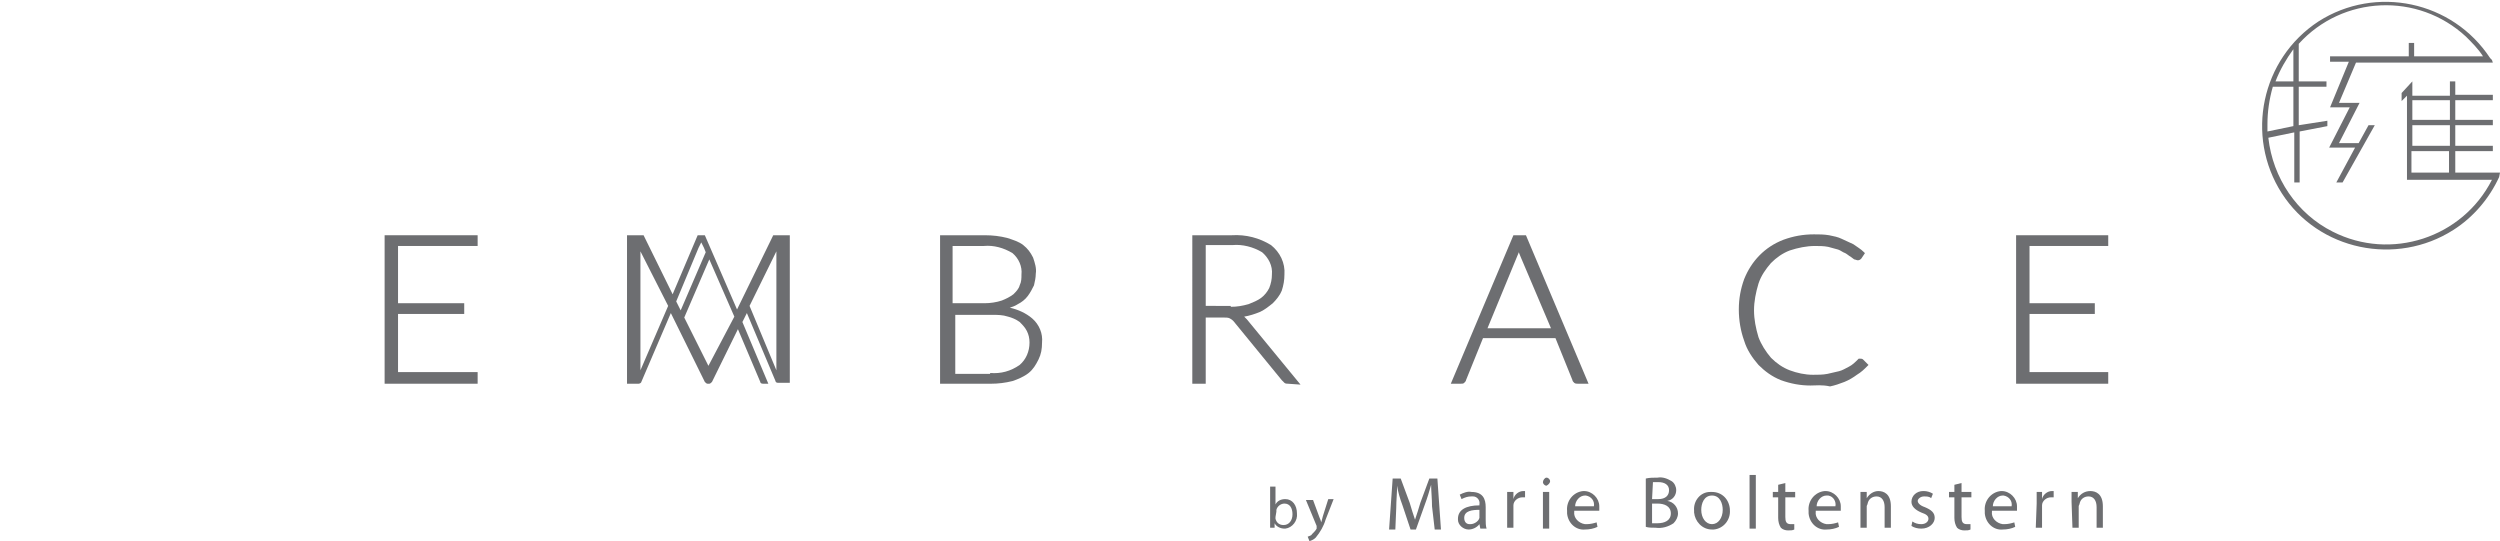 <?xml version="1.0" encoding="utf-8"?>
<!-- Generator: Adobe Illustrator 23.0.1, SVG Export Plug-In . SVG Version: 6.00 Build 0)  -->
<svg version="1.1" id="Layer_1" xmlns="http://www.w3.org/2000/svg" xmlns:xlink="http://www.w3.org/1999/xlink" x="0px" y="0px"
	 viewBox="0 0 279.5 60.5" style="enable-background:new 0 0 279.5 60.5;" xml:space="preserve">
<style type="text/css">
	.st0{fill:#6D6E71;}
</style>
<title>Asset 18</title>
<g>
	<g id="Layer_1-2">
		<polygon class="st0" points="43,42.9 43,26.3 53.4,26.3 53.4,27.5 44.5,27.5 44.5,33.9 51.9,33.9 51.9,35.1 44.5,35.1 44.5,41.6 
			53.4,41.6 53.4,42.9 		"/>
		<path class="st0" d="M105.1,42.9V26.3h5c0.9,0,1.7,0.1,2.5,0.3c0.6,0.2,1.3,0.4,1.8,0.8c0.5,0.4,0.8,0.8,1.1,1.4
			c0.2,0.6,0.4,1.2,0.3,1.8c0,0.4-0.1,0.9-0.2,1.3c-0.2,0.4-0.4,0.8-0.7,1.2c-0.3,0.4-0.7,0.7-1.1,0.9c-0.3,0.2-0.6,0.3-0.9,0.4
			c0.9,0.2,1.8,0.6,2.5,1.2c0.8,0.7,1.2,1.7,1.1,2.7c0,0.7-0.1,1.3-0.4,1.9c-0.3,0.6-0.6,1.1-1.1,1.5c-0.5,0.4-1.2,0.7-1.8,0.9
			c-0.8,0.2-1.6,0.3-2.4,0.3H105.1z M110.7,41.7c1.2,0.1,2.3-0.2,3.3-0.9c0.7-0.6,1.1-1.5,1.1-2.5c0-0.5-0.1-0.9-0.3-1.3
			c-0.2-0.4-0.5-0.7-0.8-1c-0.4-0.3-0.9-0.5-1.3-0.6c-0.6-0.2-1.2-0.2-1.8-0.2h-4.1v6.6H110.7z M110.1,33.9c0.6,0,1.3-0.1,1.9-0.3
			c0.5-0.2,0.9-0.4,1.3-0.7c0.3-0.3,0.6-0.6,0.7-1c0.2-0.4,0.2-0.8,0.2-1.2c0.1-0.9-0.3-1.8-1-2.4c-1-0.6-2.1-0.9-3.2-0.8h-3.5v6.4
			L110.1,33.9z"/>
		<path class="st0" d="M144,42.9c-0.1,0-0.3,0-0.4-0.1c-0.1-0.1-0.2-0.2-0.3-0.3l-5.4-6.6c-0.1-0.1-0.2-0.2-0.4-0.3
			c-0.2-0.1-0.4-0.1-0.7-0.1h-2v7.4h-1.5V26.3h4.4c1.6-0.1,3.1,0.3,4.4,1.1c1,0.8,1.6,2,1.5,3.3c0,0.6-0.1,1.2-0.3,1.8
			c-0.2,0.5-0.6,1-1,1.4c-0.5,0.4-1,0.8-1.5,1c-0.5,0.2-1.1,0.4-1.7,0.5c0.1,0.1,0.2,0.2,0.3,0.3l6,7.3L144,42.9z M137.6,34.3
			c0.7,0,1.3-0.1,2-0.3c0.5-0.2,1-0.4,1.4-0.7c0.4-0.3,0.7-0.7,0.9-1.1c0.2-0.5,0.3-1,0.3-1.5c0.1-1-0.4-1.9-1.1-2.5
			c-1-0.6-2.2-0.9-3.3-0.8h-3v6.8H137.6z"/>
		<path class="st0" d="M176.4,42.9c-0.1,0-0.3,0-0.4-0.1c-0.1-0.1-0.2-0.2-0.2-0.3l-1.9-4.7h-8.1l-1.9,4.7c0,0.1-0.1,0.2-0.2,0.3
			c-0.1,0.1-0.2,0.1-0.4,0.1h-1.1l7-16.6h1.4l7,16.6H176.4z M173.4,36.7l-3.4-8l-0.2-0.5v-0.1c0,0,0,0.1,0,0.1s-0.1,0.3-0.2,0.5
			l-3.3,8L173.4,36.7z"/>
		<path class="st0" d="M202.4,43.1c-1.1,0-2.2-0.2-3.3-0.6c-1-0.4-1.8-1-2.5-1.7c-0.7-0.8-1.3-1.7-1.6-2.7c-0.4-1.1-0.6-2.3-0.6-3.5
			c0-1.2,0.2-2.3,0.6-3.4c0.8-2,2.3-3.6,4.4-4.4c1.1-0.4,2.2-0.6,3.4-0.6c0.6,0,1.1,0,1.7,0.1c0.5,0.1,1,0.2,1.4,0.4
			c0.4,0.2,0.9,0.4,1.3,0.6c0.4,0.3,0.8,0.5,1.2,0.9l0.1,0.1l-0.4,0.6c-0.1,0.1-0.2,0.2-0.4,0.2c-0.1,0-0.3-0.1-0.4-0.1l-0.4-0.3
			c-0.2-0.1-0.4-0.3-0.6-0.4c-0.3-0.1-0.5-0.3-0.8-0.4c-0.4-0.1-0.7-0.2-1.1-0.3c-0.5-0.1-1-0.1-1.5-0.1c-0.9,0-1.9,0.2-2.8,0.5
			c-0.8,0.3-1.5,0.8-2.1,1.4c-0.6,0.7-1.1,1.4-1.4,2.3c-0.3,1-0.5,2-0.5,3c0,1,0.2,2,0.5,3c0.3,0.8,0.8,1.6,1.4,2.3
			c0.6,0.6,1.3,1.1,2.1,1.4c0.8,0.3,1.7,0.5,2.6,0.5c0.5,0,1.1,0,1.6-0.1c0.4-0.1,0.9-0.2,1.3-0.3c0.4-0.1,0.7-0.3,1.1-0.5
			c0.4-0.2,0.7-0.5,1-0.8l0.1-0.1c0.1,0,0.1,0,0.2,0c0.1,0,0.2,0,0.3,0.1l0.6,0.6l-0.1,0.1c-0.4,0.4-0.7,0.7-1.2,1
			c-0.4,0.3-0.9,0.6-1.4,0.8c-0.5,0.2-1.1,0.4-1.6,0.5C203.7,43,203,43.1,202.4,43.1z"/>
		<polygon class="st0" points="225.4,42.9 225.4,26.3 235.7,26.3 235.7,27.5 226.9,27.5 226.9,33.9 234.2,33.9 234.2,35.1 
			226.9,35.1 226.9,41.6 235.7,41.6 235.7,42.9 		"/>
		<path class="st0" d="M86.5,26.3c-0.1,0-0.1,0.1-0.1,0.1l-4,8.2l-3.6-8.3H78l-2.8,6.6L72,26.4c0-0.1-0.1-0.1-0.1-0.1
			c-0.1,0-0.1,0-0.2,0h-1.6v16.6h1.3c0.1,0,0.3-0.1,0.3-0.2L75,35l3.8,7.7c0.1,0.1,0.2,0.2,0.3,0.2h0.2c0.1,0,0.2-0.1,0.3-0.2
			l2.9-5.9l2.5,5.9c0,0.1,0.1,0.2,0.3,0.2h0.6L83,36l0.5-1l3.2,7.6c0,0.1,0.1,0.2,0.3,0.2h1.3V26.3h-1.6
			C86.6,26.3,86.6,26.3,86.5,26.3z M71.6,41.4V28.1l3.1,6.1L71.6,41.4z M75.6,33.7l2.5-6l0.3-0.6l0.3,0.6l0.2,0.5l-2.8,6.5
			L75.6,33.7z M79.2,40.9l-2.7-5.4l2.8-6.5l2.8,6.4L79.2,40.9z M86.8,41.4l-3-7.2l3-6.1V41.4z"/>
		<path class="st0" d="M279.5,19.3h-5v-2.4h4.2v-0.6h-4.2V14h4.2v-0.6h-4.2v-2.2h4.2v-0.6h-4.2V9.1h-0.6v1.6h-4.2V9.1l-1.2,1.3v0.9
			l0.6-0.6v9.4h9.5c-3.3,6.5-11.3,9.1-17.8,5.8c-4-2-6.7-6-7.2-10.5l0,0l2.9-0.6v5.6h0.6v-5.7l3.1-0.6v-0.6L257,14V9.7h3.1V9.1H257
			V4.9c4.9-5.4,13.3-5.8,18.7-0.8c0.7,0.7,1.4,1.4,1.9,2.2h-7.7V4.8h-0.6v1.5h-8.8v0.6h2.1l-2.1,5.1h2.2l-2.3,4.5h2.9l-2.1,3.9h0.7
			l3.6-6.4h-0.7l-1.1,2h-2.2l2.3-4.5h-2.3l1.9-4.5h15.3l-0.1-0.3l-0.1-0.1l0,0c0,0-0.1-0.1-0.1-0.1l0,0l0,0
			c-4.2-6.4-12.8-8.2-19.2-4.1c-6.4,4.2-8.2,12.8-4.1,19.2s12.8,8.2,19.2,4.1c2.2-1.4,4-3.5,5.1-5.9l0,0L279.5,19.3z M256.4,9.1h-2
			c0.5-1.3,1.2-2.5,2-3.6V9.1z M254.1,9.7h2.3v4.4l-2.9,0.6c0-0.3,0-0.5,0-0.8C253.5,12.5,253.7,11.1,254.1,9.7z M273.9,16.3h-4.2
			V14h4.2V16.3z M273.9,11.2v2.2h-4.2v-2.2H273.9z M269.6,16.9h4.2v2.4h-4.2V16.9z"/>
		<path class="st0" d="M142,54.4h0.6v2l0,0c0.2-0.4,0.6-0.6,1.1-0.6c0.8,0,1.3,0.7,1.3,1.6c0.1,0.8-0.5,1.6-1.3,1.7c0,0-0.1,0-0.1,0
			c-0.4,0-0.9-0.2-1.1-0.6l0,0v0.5H142c0-0.2,0-0.5,0-0.8V54.4z M142.6,57.8c0,0.1,0,0.1,0,0.2c0.1,0.4,0.4,0.7,0.9,0.7
			c0.6,0,1-0.5,1-1.2s-0.3-1.2-0.9-1.2c-0.4,0-0.8,0.3-0.9,0.7c0,0.1,0,0.2,0,0.2L142.6,57.8z"/>
		<path class="st0" d="M146.8,55.9l0.7,1.9c0.1,0.2,0.2,0.5,0.2,0.6l0,0c0.1-0.2,0.1-0.4,0.2-0.7l0.6-1.9h0.6l-0.9,2.3
			c-0.2,0.7-0.6,1.4-1.1,2c-0.2,0.2-0.4,0.3-0.7,0.4l-0.2-0.5c0.2-0.1,0.4-0.1,0.5-0.3c0.2-0.2,0.4-0.4,0.5-0.6c0,0,0-0.1,0-0.1
			c0,0,0-0.1,0-0.2l-1.2-2.9L146.8,55.9z"/>
		<path class="st0" d="M160.1,56.6c0-0.8-0.1-1.8-0.1-2.4l0,0c-0.2,0.7-0.4,1.4-0.7,2.2l-1,2.8h-0.6l-0.9-2.7
			c-0.3-0.8-0.5-1.5-0.6-2.2l0,0c0,0.7-0.1,1.7-0.1,2.5l-0.1,2.4h-0.7l0.4-5.7h0.9l1,2.7c0.2,0.7,0.4,1.3,0.6,1.9l0,0
			c0.2-0.6,0.4-1.2,0.6-1.9l1-2.7h0.9l0.4,5.7h-0.7L160.1,56.6z"/>
		<path class="st0" d="M166.1,58.1c0,0.3,0,0.7,0.1,1h-0.7l-0.1-0.5l0,0c-0.3,0.4-0.8,0.6-1.2,0.6c-0.6,0-1.2-0.5-1.2-1.1
			c0,0,0-0.1,0-0.1c0-1,0.9-1.5,2.4-1.5v-0.1c0.1-0.5-0.3-0.9-0.7-0.9c-0.1,0-0.1,0-0.2,0c-0.4,0-0.7,0.1-1.1,0.3l-0.2-0.5
			c0.4-0.2,0.9-0.4,1.3-0.3c1.3,0,1.6,0.8,1.6,1.7L166.1,58.1z M165.4,57c-0.8,0-1.7,0.1-1.7,0.9c0,0.4,0.2,0.7,0.6,0.7
			c0,0,0.1,0,0.1,0c0.4,0,0.9-0.3,1-0.7c0-0.1,0-0.2,0-0.2L165.4,57z"/>
		<path class="st0" d="M168.5,56.3c0-0.5,0-0.9,0-1.3h0.7v0.8l0,0c0.1-0.5,0.6-0.9,1.1-0.9h0.2v0.7h-0.3c-0.5,0-1,0.4-1,0.9
			c0,0.1,0,0.2,0,0.3V59h-0.7L168.5,56.3z"/>
		<path class="st0" d="M173.3,53.8c0,0.2-0.2,0.4-0.4,0.5c0,0,0,0,0,0c-0.2,0-0.4-0.2-0.4-0.4c0,0,0,0,0,0c0-0.2,0.2-0.5,0.4-0.5
			c0,0,0,0,0,0C173.1,53.4,173.3,53.6,173.3,53.8C173.3,53.8,173.3,53.8,173.3,53.8z M172.5,59.1V55h0.7v4.1L172.5,59.1z"/>
		<path class="st0" d="M176,57.2c-0.1,0.7,0.5,1.3,1.2,1.4c0.1,0,0.1,0,0.2,0c0.4,0,0.8-0.1,1.1-0.2l0.1,0.5
			c-0.4,0.2-0.9,0.3-1.4,0.3c-1,0.1-1.9-0.7-2-1.8c0-0.1,0-0.2,0-0.3c-0.1-1.1,0.7-2.1,1.8-2.2c0,0,0.1,0,0.1,0
			c0.9,0,1.7,0.8,1.7,1.7c0,0.1,0,0.1,0,0.2c0,0.1,0,0.2,0,0.3H176z M178.2,56.6c0.1-0.6-0.3-1.1-0.9-1.2c0,0-0.1,0-0.1,0
			c-0.6,0-1.1,0.6-1.1,1.2H178.2z"/>
		<path class="st0" d="M184,53.5c0.4-0.1,0.9-0.1,1.3-0.1c0.6-0.1,1.1,0.1,1.6,0.4c0.3,0.2,0.5,0.6,0.5,1c0,0.6-0.4,1.1-1,1.2l0,0
			c0.7,0.1,1.2,0.7,1.2,1.4c0,0.4-0.2,0.8-0.5,1.1c-0.6,0.4-1.3,0.6-2,0.5c-0.4,0-0.8,0-1.1-0.1L184,53.5z M184.7,55.8h0.7
			c0.8,0,1.2-0.4,1.2-1s-0.5-0.9-1.2-0.9c-0.2,0-0.4,0-0.6,0L184.7,55.8z M184.7,58.5c0.2,0,0.4,0,0.6,0c0.8,0,1.5-0.3,1.5-1.1
			s-0.7-1.1-1.5-1.1h-0.6V58.5z"/>
		<path class="st0" d="M193.4,57c0.1,1.1-0.7,2.1-1.8,2.2c-0.1,0-0.1,0-0.2,0c-1.1,0-1.9-0.9-2-1.9c0-0.1,0-0.1,0-0.2
			c-0.1-1.1,0.7-2.1,1.8-2.1c0.1,0,0.1,0,0.2,0c1.1,0,1.9,0.8,2,1.9C193.4,56.9,193.4,56.9,193.4,57z M190.2,57
			c0,0.9,0.5,1.6,1.2,1.6s1.2-0.7,1.2-1.6c0-0.7-0.3-1.6-1.2-1.6S190.2,56.3,190.2,57z"/>
		<path class="st0" d="M195.6,53.1h0.7v6h-0.7V53.1z"/>
		<path class="st0" d="M199.6,54v1h1.1v0.6h-1.1v2.2c0,0.5,0.1,0.8,0.6,0.8c0.1,0,0.3,0,0.4,0v0.6c-0.2,0.1-0.4,0.1-0.7,0.1
			c-0.3,0-0.6-0.1-0.8-0.3c-0.2-0.3-0.3-0.7-0.3-1.1v-2.3h-0.6V55h0.6v-0.8L199.6,54z"/>
		<path class="st0" d="M203,57.2c-0.1,0.7,0.5,1.3,1.2,1.4c0.1,0,0.1,0,0.2,0c0.4,0,0.8-0.1,1.1-0.2l0.1,0.5
			c-0.4,0.2-0.9,0.3-1.4,0.3c-1,0.1-1.9-0.7-2-1.8c0-0.1,0-0.2,0-0.3c-0.1-1.1,0.7-2.1,1.8-2.2c0,0,0.1,0,0.1,0
			c0.9,0,1.7,0.8,1.7,1.7c0,0.1,0,0.1,0,0.2c0,0.1,0,0.2,0,0.3H203z M205.2,56.6c0.1-0.5-0.2-1.1-0.8-1.2c-0.1,0-0.1,0-0.2,0
			c-0.6,0-1.1,0.6-1.1,1.2H205.2z"/>
		<path class="st0" d="M208,56.1c0-0.4,0-0.8,0-1.1h0.7v0.7l0,0c0.3-0.5,0.8-0.8,1.3-0.8c0.6,0,1.4,0.3,1.4,1.7v2.4h-0.7v-2.3
			c0-0.7-0.3-1.2-0.9-1.2c-0.5,0-0.9,0.3-1,0.8c0,0.1-0.1,0.2-0.1,0.3v2.4H208V56.1z"/>
		<path class="st0" d="M213.8,58.3c0.3,0.2,0.6,0.3,1,0.3c0.5,0,0.8-0.3,0.8-0.6s-0.2-0.5-0.8-0.7c-0.7-0.3-1.1-0.7-1.1-1.2
			c0-0.7,0.6-1.2,1.3-1.2c0,0,0.1,0,0.1,0c0.3,0,0.7,0.1,1,0.3l-0.2,0.5c-0.2-0.2-0.5-0.2-0.8-0.2c-0.4,0-0.7,0.3-0.7,0.5
			s0.2,0.5,0.8,0.7c0.7,0.3,1.1,0.6,1.1,1.2s-0.6,1.2-1.5,1.2c-0.4,0-0.8-0.1-1.1-0.3L213.8,58.3z"/>
		<path class="st0" d="M219.3,54v1h1.1v0.6h-1.1v2.2c0,0.5,0.1,0.8,0.6,0.8c0.1,0,0.3,0,0.4,0v0.6c-0.2,0.1-0.4,0.1-0.7,0.1
			c-0.3,0-0.6-0.1-0.8-0.3c-0.2-0.3-0.3-0.7-0.3-1.1v-2.3h-0.6V55h0.6v-0.8L219.3,54z"/>
		<path class="st0" d="M222.7,57.2c-0.1,0.7,0.5,1.3,1.2,1.4c0.1,0,0.2,0,0.2,0c0.4,0,0.8-0.1,1.1-0.2l0.1,0.5
			c-0.4,0.2-0.9,0.3-1.4,0.3c-1,0.1-1.9-0.7-2-1.8c0-0.1,0-0.2,0-0.3c-0.1-1.1,0.7-2.1,1.8-2.2c0,0,0.1,0,0.1,0
			c0.9,0,1.7,0.8,1.7,1.7c0,0.1,0,0.1,0,0.2c0,0.1,0,0.2,0,0.3H222.7z M224.9,56.6c0.1-0.6-0.3-1.1-0.9-1.2c0,0-0.1,0-0.1,0
			c-0.6,0-1.1,0.6-1.1,1.2H224.9z"/>
		<path class="st0" d="M227.7,56.3c0-0.5,0-0.9,0-1.3h0.6v0.8l0,0c0.1-0.5,0.6-0.9,1.1-0.9h0.2v0.7h-0.3c-0.5,0-1,0.4-1,0.9
			c0,0.1,0,0.2,0,0.3V59h-0.7L227.7,56.3z"/>
		<path class="st0" d="M231.6,56.1c0-0.4,0-0.8,0-1.1h0.7v0.7l0,0c0.3-0.5,0.8-0.8,1.4-0.8c0.6,0,1.4,0.3,1.4,1.7v2.4h-0.7v-2.3
			c0-0.7-0.3-1.2-0.9-1.2c-0.5,0-0.9,0.3-1,0.8c0,0.1-0.1,0.2-0.1,0.3v2.4h-0.7L231.6,56.1z"/>
	</g>
</g>
</svg>
